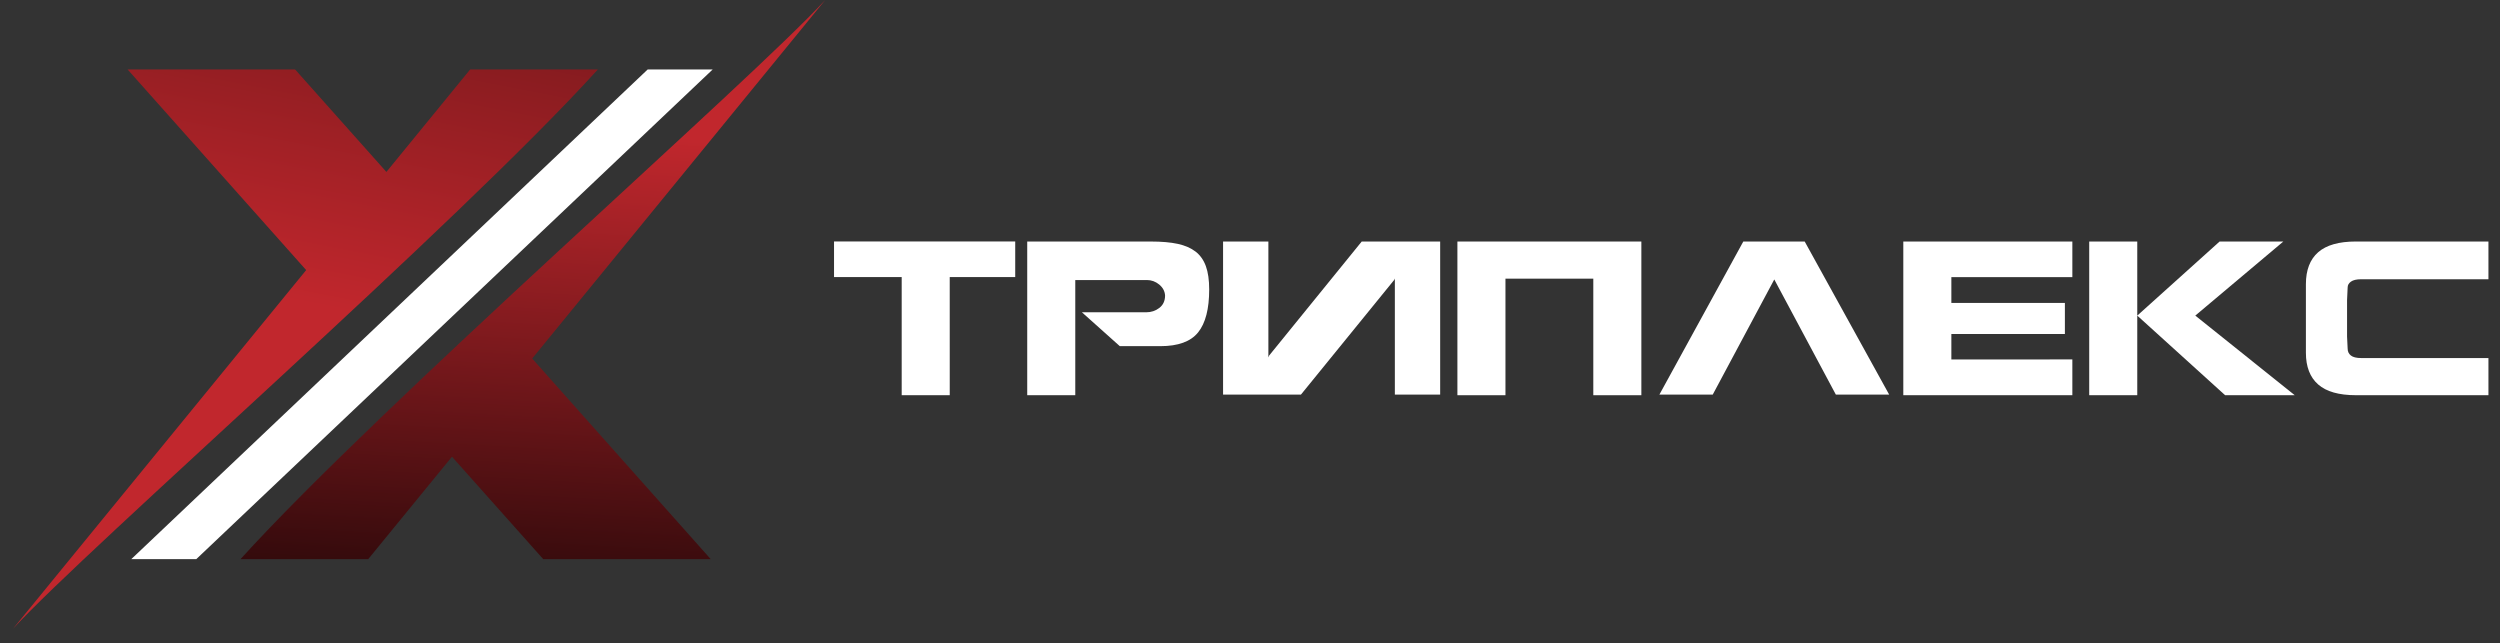 <svg width="136" height="35" viewBox="0 0 136 35" fill="none" xmlns="http://www.w3.org/2000/svg">
<rect x="0" y="0" width="136" height="35" fill="#333333" stroke="none"/>
<path d="M25.575 3.78L21.02 9.353L16.055 3.78H6.943L16.656 14.693L0.714 34.197C4.789 29.766 24.867 12.223 32.523 3.78H25.575Z" fill="url(#paint0_linear_113_464)"/>
<path d="M44.892 0C40.818 4.432 20.739 21.975 13.083 30.417H20.031L24.587 24.844L29.552 30.417H38.663L28.951 19.505L44.892 0Z" fill="url(#paint1_linear_113_464)"/>
<path d="M38.769 3.78L10.678 30.417H7.142L35.233 3.78H38.769Z" fill="white"/>
<path d="M51.666 21.499H49.052V15.074H45.371V13.137H55.228V15.074H51.665L51.666 21.499Z" fill="white"/>
<path d="M60.915 18.829L58.856 16.988H62.355C62.625 16.988 62.863 16.909 63.07 16.749C63.276 16.59 63.38 16.364 63.38 16.074C63.365 15.84 63.259 15.642 63.06 15.478C62.861 15.315 62.637 15.234 62.388 15.234H58.495V21.5H55.881V13.139H62.612C63.194 13.139 63.682 13.182 64.073 13.267C64.464 13.352 64.786 13.492 65.039 13.687C65.291 13.882 65.478 14.146 65.599 14.479C65.72 14.813 65.78 15.235 65.78 15.746C65.78 16.803 65.58 17.581 65.178 18.081C64.776 18.581 64.092 18.831 63.125 18.831H60.916L60.915 18.829Z" fill="white"/>
<path d="M75.88 15.149L75.848 15.223L70.77 21.468H66.535V13.138H69V19.446L69.043 19.34L74.078 13.138H78.345V21.468H75.88V15.149Z" fill="white"/>
<path d="M81.897 15.159V21.5H79.283V13.139H89.29V21.5H86.676V15.159H81.897Z" fill="white"/>
<path d="M96.521 15.202L93.172 21.468H90.27L94.836 13.138H98.175L102.772 21.468H99.871L96.521 15.202Z" fill="white"/>
<path d="M112.736 19.553V21.5H103.54V13.139H112.736V15.075H106.154V16.48H112.33V18.171H106.154V19.554L112.736 19.553Z" fill="white"/>
<path d="M116.267 13.138V21.499H113.653V13.138H116.267ZM120.747 13.138H124.214L119.424 17.169L124.833 21.499H121.046L116.267 17.169L120.747 13.138Z" fill="white"/>
<path d="M125.441 15.457C125.441 14.691 125.663 14.113 126.107 13.723C126.551 13.333 127.236 13.138 128.16 13.138H135.371V15.191H128.449C128.2 15.191 128.015 15.234 127.894 15.319C127.773 15.404 127.712 15.511 127.712 15.638L127.68 16.329V18.308L127.712 18.967C127.712 19.123 127.771 19.248 127.888 19.34C128.006 19.432 128.192 19.478 128.449 19.478H135.371V21.499H128.16C127.236 21.499 126.551 21.305 126.107 20.914C125.663 20.524 125.441 19.95 125.441 19.191V15.457Z" fill="white"/>
<defs>
<linearGradient id="paint0_linear_113_464" x1="28.836" y1="18.875" x2="37.044" y2="-23.28" gradientUnits="userSpaceOnUse">
<stop stop-color="#C1272D"/>
<stop offset="1" stop-color="#1F0607"/>
</linearGradient>
<linearGradient id="paint1_linear_113_464" x1="74.969" y1="9.65" x2="73.367" y2="37.532" gradientUnits="userSpaceOnUse">
<stop stop-color="#C1272D"/>
<stop offset="1" stop-color="#1F0607"/>
</linearGradient>
</defs>
</svg>
